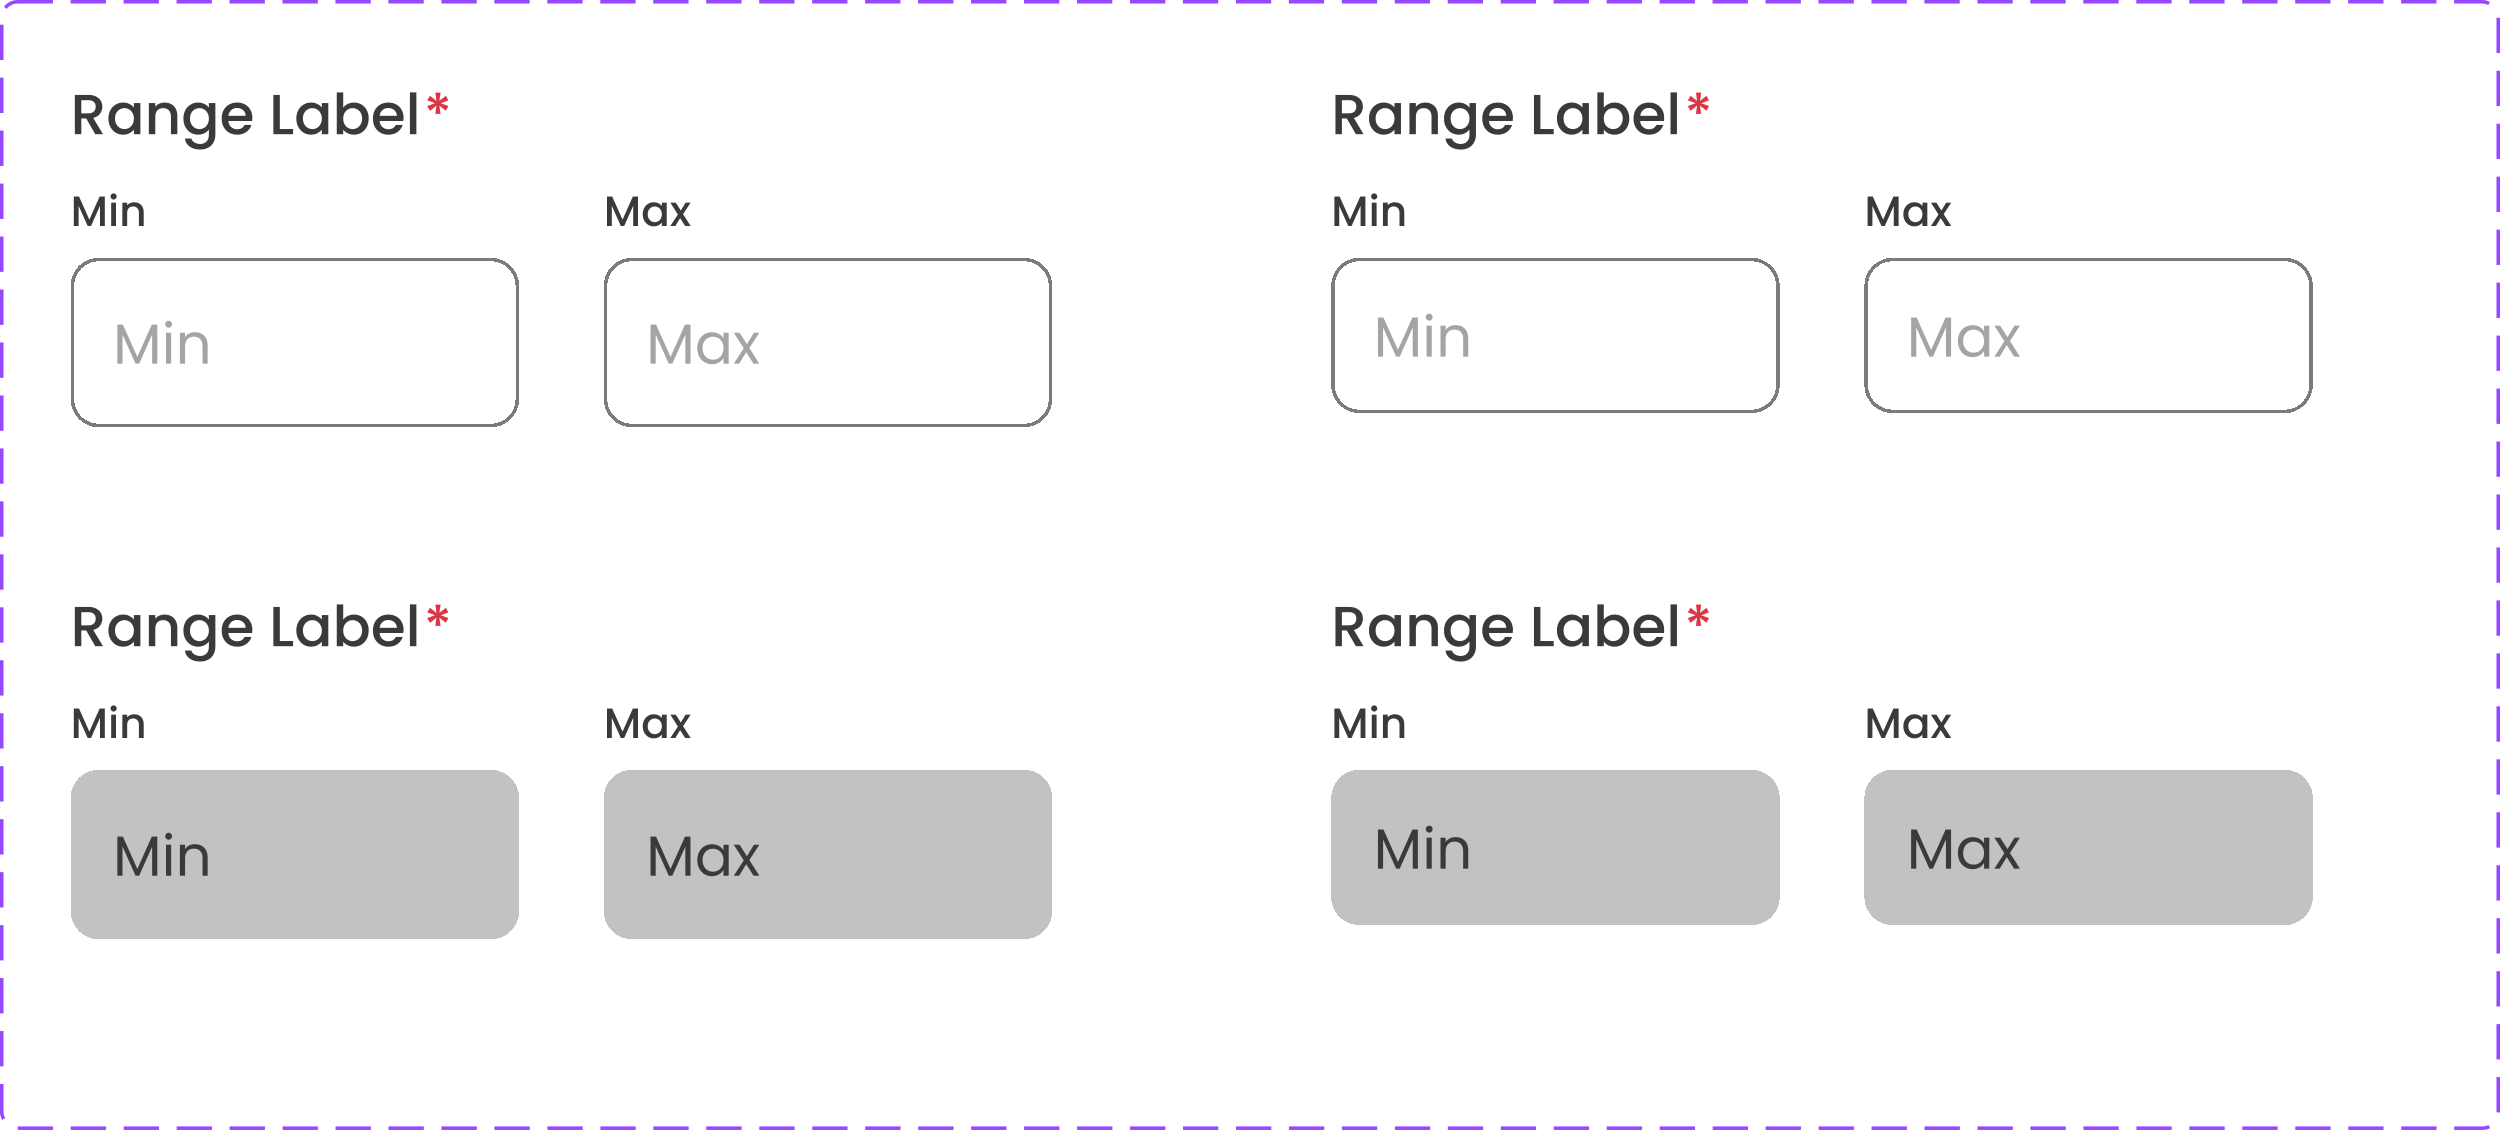 <svg width="708" height="320" viewBox="0 0 708 320" fill="none" xmlns="http://www.w3.org/2000/svg">
<rect x="0.5" y="0.5" width="707" height="319" rx="4.5" stroke="#9747FF" stroke-dasharray="10 5"/>
<path d="M26.976 38L24.416 33.552H23.024V38H21.2V26.88H25.04C25.893 26.88 26.613 27.029 27.2 27.328C27.797 27.627 28.24 28.027 28.528 28.528C28.827 29.029 28.976 29.589 28.976 30.208C28.976 30.933 28.763 31.595 28.336 32.192C27.92 32.779 27.275 33.179 26.4 33.392L29.152 38H26.976ZM23.024 32.096H25.04C25.723 32.096 26.235 31.925 26.576 31.584C26.928 31.243 27.104 30.784 27.104 30.208C27.104 29.632 26.933 29.184 26.592 28.864C26.251 28.533 25.733 28.368 25.04 28.368H23.024V32.096ZM30.701 33.552C30.701 32.667 30.883 31.883 31.245 31.2C31.619 30.517 32.12 29.989 32.749 29.616C33.389 29.232 34.093 29.04 34.861 29.04C35.555 29.04 36.157 29.179 36.669 29.456C37.192 29.723 37.608 30.059 37.917 30.464V29.184H39.757V38H37.917V36.688C37.608 37.104 37.187 37.451 36.653 37.728C36.12 38.005 35.512 38.144 34.829 38.144C34.072 38.144 33.379 37.952 32.749 37.568C32.12 37.173 31.619 36.629 31.245 35.936C30.883 35.232 30.701 34.437 30.701 33.552ZM37.917 33.584C37.917 32.976 37.789 32.448 37.533 32C37.288 31.552 36.963 31.211 36.557 30.976C36.152 30.741 35.715 30.624 35.245 30.624C34.776 30.624 34.339 30.741 33.933 30.976C33.528 31.2 33.197 31.536 32.941 31.984C32.696 32.421 32.573 32.944 32.573 33.552C32.573 34.16 32.696 34.693 32.941 35.152C33.197 35.611 33.528 35.963 33.933 36.208C34.349 36.443 34.787 36.56 35.245 36.56C35.715 36.56 36.152 36.443 36.557 36.208C36.963 35.973 37.288 35.632 37.533 35.184C37.789 34.725 37.917 34.192 37.917 33.584ZM46.601 29.04C47.294 29.04 47.913 29.184 48.457 29.472C49.012 29.76 49.444 30.187 49.753 30.752C50.062 31.317 50.217 32 50.217 32.8V38H48.409V33.072C48.409 32.283 48.212 31.68 47.817 31.264C47.422 30.837 46.884 30.624 46.201 30.624C45.519 30.624 44.974 30.837 44.569 31.264C44.175 31.68 43.977 32.283 43.977 33.072V38H42.153V29.184H43.977V30.192C44.276 29.829 44.654 29.547 45.113 29.344C45.583 29.141 46.078 29.04 46.601 29.04ZM56.096 29.04C56.778 29.04 57.381 29.179 57.904 29.456C58.437 29.723 58.853 30.059 59.152 30.464V29.184H60.992V38.144C60.992 38.955 60.821 39.675 60.48 40.304C60.138 40.944 59.642 41.445 58.992 41.808C58.352 42.171 57.584 42.352 56.688 42.352C55.493 42.352 54.501 42.069 53.712 41.504C52.922 40.949 52.474 40.192 52.368 39.232H54.176C54.314 39.691 54.608 40.059 55.056 40.336C55.514 40.624 56.058 40.768 56.688 40.768C57.424 40.768 58.016 40.544 58.464 40.096C58.922 39.648 59.152 38.997 59.152 38.144V36.672C58.842 37.088 58.421 37.44 57.888 37.728C57.365 38.005 56.768 38.144 56.096 38.144C55.328 38.144 54.624 37.952 53.984 37.568C53.354 37.173 52.853 36.629 52.48 35.936C52.117 35.232 51.936 34.437 51.936 33.552C51.936 32.667 52.117 31.883 52.48 31.2C52.853 30.517 53.354 29.989 53.984 29.616C54.624 29.232 55.328 29.04 56.096 29.04ZM59.152 33.584C59.152 32.976 59.024 32.448 58.768 32C58.522 31.552 58.197 31.211 57.792 30.976C57.386 30.741 56.949 30.624 56.48 30.624C56.01 30.624 55.573 30.741 55.168 30.976C54.762 31.2 54.432 31.536 54.176 31.984C53.93 32.421 53.808 32.944 53.808 33.552C53.808 34.16 53.93 34.693 54.176 35.152C54.432 35.611 54.762 35.963 55.168 36.208C55.584 36.443 56.021 36.56 56.48 36.56C56.949 36.56 57.386 36.443 57.792 36.208C58.197 35.973 58.522 35.632 58.768 35.184C59.024 34.725 59.152 34.192 59.152 33.584ZM71.468 33.376C71.468 33.707 71.446 34.005 71.403 34.272H64.668C64.721 34.976 64.982 35.541 65.451 35.968C65.921 36.395 66.497 36.608 67.18 36.608C68.161 36.608 68.854 36.197 69.26 35.376H71.228C70.961 36.187 70.475 36.853 69.772 37.376C69.078 37.888 68.214 38.144 67.18 38.144C66.337 38.144 65.579 37.957 64.907 37.584C64.246 37.2 63.724 36.667 63.34 35.984C62.966 35.291 62.779 34.491 62.779 33.584C62.779 32.677 62.961 31.883 63.324 31.2C63.697 30.507 64.214 29.973 64.876 29.6C65.547 29.227 66.316 29.04 67.18 29.04C68.011 29.04 68.753 29.221 69.403 29.584C70.054 29.947 70.561 30.459 70.924 31.12C71.286 31.771 71.468 32.523 71.468 33.376ZM69.564 32.8C69.553 32.128 69.313 31.589 68.844 31.184C68.374 30.779 67.793 30.576 67.1 30.576C66.47 30.576 65.931 30.779 65.484 31.184C65.035 31.579 64.769 32.117 64.683 32.8H69.564ZM79.243 36.528H83.003V38H77.419V26.88H79.243V36.528ZM83.92 33.552C83.92 32.667 84.102 31.883 84.464 31.2C84.838 30.517 85.339 29.989 85.968 29.616C86.608 29.232 87.312 29.04 88.08 29.04C88.773 29.04 89.376 29.179 89.888 29.456C90.411 29.723 90.827 30.059 91.136 30.464V29.184H92.976V38H91.136V36.688C90.827 37.104 90.406 37.451 89.872 37.728C89.339 38.005 88.731 38.144 88.048 38.144C87.291 38.144 86.597 37.952 85.968 37.568C85.339 37.173 84.838 36.629 84.464 35.936C84.102 35.232 83.92 34.437 83.92 33.552ZM91.136 33.584C91.136 32.976 91.008 32.448 90.752 32C90.507 31.552 90.181 31.211 89.776 30.976C89.371 30.741 88.933 30.624 88.464 30.624C87.995 30.624 87.558 30.741 87.152 30.976C86.747 31.2 86.416 31.536 86.16 31.984C85.915 32.421 85.792 32.944 85.792 33.552C85.792 34.16 85.915 34.693 86.16 35.152C86.416 35.611 86.747 35.963 87.152 36.208C87.568 36.443 88.005 36.56 88.464 36.56C88.933 36.56 89.371 36.443 89.776 36.208C90.181 35.973 90.507 35.632 90.752 35.184C91.008 34.725 91.136 34.192 91.136 33.584ZM97.196 30.496C97.505 30.069 97.927 29.723 98.46 29.456C99.004 29.179 99.606 29.04 100.268 29.04C101.047 29.04 101.751 29.227 102.38 29.6C103.009 29.973 103.505 30.507 103.868 31.2C104.231 31.883 104.412 32.667 104.412 33.552C104.412 34.437 104.231 35.232 103.868 35.936C103.505 36.629 103.004 37.173 102.364 37.568C101.735 37.952 101.036 38.144 100.268 38.144C99.585 38.144 98.977 38.011 98.444 37.744C97.921 37.477 97.505 37.136 97.196 36.72V38H95.372V26.16H97.196V30.496ZM102.556 33.552C102.556 32.944 102.428 32.421 102.172 31.984C101.927 31.536 101.596 31.2 101.18 30.976C100.775 30.741 100.337 30.624 99.868 30.624C99.409 30.624 98.972 30.741 98.556 30.976C98.15 31.211 97.82 31.552 97.564 32C97.319 32.448 97.196 32.976 97.196 33.584C97.196 34.192 97.319 34.725 97.564 35.184C97.82 35.632 98.15 35.973 98.556 36.208C98.972 36.443 99.409 36.56 99.868 36.56C100.337 36.56 100.775 36.443 101.18 36.208C101.596 35.963 101.927 35.611 102.172 35.152C102.428 34.693 102.556 34.16 102.556 33.552ZM114.296 33.376C114.296 33.707 114.274 34.005 114.232 34.272H107.496C107.549 34.976 107.81 35.541 108.28 35.968C108.749 36.395 109.325 36.608 110.008 36.608C110.989 36.608 111.682 36.197 112.088 35.376H114.056C113.789 36.187 113.304 36.853 112.6 37.376C111.906 37.888 111.042 38.144 110.008 38.144C109.165 38.144 108.408 37.957 107.736 37.584C107.074 37.2 106.552 36.667 106.168 35.984C105.794 35.291 105.608 34.491 105.608 33.584C105.608 32.677 105.789 31.883 106.152 31.2C106.525 30.507 107.042 29.973 107.704 29.6C108.376 29.227 109.144 29.04 110.008 29.04C110.84 29.04 111.581 29.221 112.232 29.584C112.882 29.947 113.389 30.459 113.752 31.12C114.114 31.771 114.296 32.523 114.296 33.376ZM112.392 32.8C112.381 32.128 112.141 31.589 111.672 31.184C111.202 30.779 110.621 30.576 109.928 30.576C109.298 30.576 108.76 30.779 108.312 31.184C107.864 31.579 107.597 32.117 107.512 32.8H112.392ZM117.915 26.16V38H116.091V26.16H117.915Z" fill="#3A3A3A"/>
<path d="M126.272 27.136L126.992 28.416L124.8 29.232L126.992 30.048L126.256 31.36L124.432 29.92L124.768 32.24H123.296L123.6 29.92L121.776 31.392L121.008 30.032L123.184 29.216L121.008 28.432L121.744 27.12L123.616 28.56L123.296 26.224H124.784L124.432 28.56L126.272 27.136Z" fill="#DC3545"/>
<path d="M29.684 55.66V64H28.316V58.288L25.772 64H24.824L22.268 58.288V64H20.9V55.66H22.376L25.304 62.2L28.22 55.66H29.684ZM32.178 56.512C31.93 56.512 31.722 56.428 31.554 56.26C31.386 56.092 31.302 55.884 31.302 55.636C31.302 55.388 31.386 55.18 31.554 55.012C31.722 54.844 31.93 54.76 32.178 54.76C32.418 54.76 32.622 54.844 32.79 55.012C32.958 55.18 33.042 55.388 33.042 55.636C33.042 55.884 32.958 56.092 32.79 56.26C32.622 56.428 32.418 56.512 32.178 56.512ZM32.85 57.388V64H31.482V57.388H32.85ZM37.982 57.28C38.502 57.28 38.966 57.388 39.374 57.604C39.79 57.82 40.114 58.14 40.346 58.564C40.578 58.988 40.694 59.5 40.694 60.1V64H39.338V60.304C39.338 59.712 39.19 59.26 38.894 58.948C38.598 58.628 38.194 58.468 37.682 58.468C37.17 58.468 36.762 58.628 36.458 58.948C36.162 59.26 36.014 59.712 36.014 60.304V64H34.646V57.388H36.014V58.144C36.238 57.872 36.522 57.66 36.866 57.508C37.218 57.356 37.59 57.28 37.982 57.28Z" fill="#3A3A3A"/>
<g filter="url(#filter0_d_1635_2345)">
<path d="M20 80C20 75.582 23.582 72 28 72H139C143.418 72 147 75.582 147 80V112C147 116.418 143.418 120 139 120H28C23.582 120 20 116.418 20 112V80Z" fill="white" shape-rendering="crispEdges"/>
<path d="M20.5 80C20.5 75.858 23.858 72.5 28 72.5H139C143.142 72.5 146.5 75.858 146.5 80V112C146.5 116.142 143.142 119.5 139 119.5H28C23.858 119.5 20.5 116.142 20.5 112V80Z" stroke="#7B7B7B" shape-rendering="crispEdges"/>
<path d="M44.544 90.928V102H43.088V93.744L39.408 102H38.384L34.688 93.728V102H33.232V90.928H34.8L38.896 100.08L42.992 90.928H44.544ZM47.765 91.808C47.488 91.808 47.253 91.712 47.061 91.52C46.869 91.328 46.773 91.093 46.773 90.816C46.773 90.539 46.869 90.304 47.061 90.112C47.253 89.92 47.488 89.824 47.765 89.824C48.032 89.824 48.256 89.92 48.437 90.112C48.629 90.304 48.725 90.539 48.725 90.816C48.725 91.093 48.629 91.328 48.437 91.52C48.256 91.712 48.032 91.808 47.765 91.808ZM48.469 93.232V102H47.013V93.232H48.469ZM55.223 93.072C56.289 93.072 57.153 93.397 57.815 94.048C58.476 94.688 58.807 95.616 58.807 96.832V102H57.367V97.04C57.367 96.165 57.148 95.499 56.711 95.04C56.273 94.571 55.676 94.336 54.919 94.336C54.151 94.336 53.537 94.576 53.079 95.056C52.631 95.536 52.407 96.235 52.407 97.152V102H50.951V93.232H52.407V94.48C52.695 94.032 53.084 93.685 53.575 93.44C54.076 93.195 54.625 93.072 55.223 93.072Z" fill="#A4A4A4"/>
</g>
<path d="M180.684 55.66V64H179.316V58.288L176.772 64H175.824L173.268 58.288V64H171.9V55.66H173.376L176.304 62.2L179.22 55.66H180.684ZM182.026 60.664C182.026 60 182.162 59.412 182.434 58.9C182.714 58.388 183.09 57.992 183.562 57.712C184.042 57.424 184.57 57.28 185.146 57.28C185.666 57.28 186.118 57.384 186.502 57.592C186.894 57.792 187.206 58.044 187.438 58.348V57.388H188.818V64H187.438V63.016C187.206 63.328 186.89 63.588 186.49 63.796C186.09 64.004 185.634 64.108 185.122 64.108C184.554 64.108 184.034 63.964 183.562 63.676C183.09 63.38 182.714 62.972 182.434 62.452C182.162 61.924 182.026 61.328 182.026 60.664ZM187.438 60.688C187.438 60.232 187.342 59.836 187.15 59.5C186.966 59.164 186.722 58.908 186.418 58.732C186.114 58.556 185.786 58.468 185.434 58.468C185.082 58.468 184.754 58.556 184.45 58.732C184.146 58.9 183.898 59.152 183.706 59.488C183.522 59.816 183.43 60.208 183.43 60.664C183.43 61.12 183.522 61.52 183.706 61.864C183.898 62.208 184.146 62.472 184.45 62.656C184.762 62.832 185.09 62.92 185.434 62.92C185.786 62.92 186.114 62.832 186.418 62.656C186.722 62.48 186.966 62.224 187.15 61.888C187.342 61.544 187.438 61.144 187.438 60.688ZM193.447 60.652L195.583 64H194.035L192.607 61.756L191.263 64H189.835L191.971 60.748L189.835 57.388H191.383L192.811 59.632L194.155 57.388H195.583L193.447 60.652Z" fill="#3A3A3A"/>
<g filter="url(#filter1_d_1635_2345)">
<path d="M171 80C171 75.582 174.582 72 179 72H290C294.418 72 298 75.582 298 80V112C298 116.418 294.418 120 290 120H179C174.582 120 171 116.418 171 112V80Z" fill="white" shape-rendering="crispEdges"/>
<path d="M171.5 80C171.5 75.858 174.858 72.5 179 72.5H290C294.142 72.5 297.5 75.858 297.5 80V112C297.5 116.142 294.142 119.5 290 119.5H179C174.858 119.5 171.5 116.142 171.5 112V80Z" stroke="#7B7B7B" shape-rendering="crispEdges"/>
<path d="M195.544 90.928V102H194.088V93.744L190.408 102H189.384L185.688 93.728V102H184.232V90.928H185.8L189.896 100.08L193.992 90.928H195.544ZM197.469 97.584C197.469 96.688 197.651 95.904 198.013 95.232C198.376 94.549 198.872 94.021 199.501 93.648C200.141 93.275 200.851 93.088 201.629 93.088C202.397 93.088 203.064 93.253 203.629 93.584C204.195 93.915 204.616 94.331 204.893 94.832V93.232H206.365V102H204.893V100.368C204.605 100.88 204.173 101.307 203.597 101.648C203.032 101.979 202.371 102.144 201.613 102.144C200.835 102.144 200.131 101.952 199.501 101.568C198.872 101.184 198.376 100.645 198.013 99.952C197.651 99.259 197.469 98.469 197.469 97.584ZM204.893 97.6C204.893 96.939 204.76 96.363 204.493 95.872C204.227 95.381 203.864 95.008 203.405 94.752C202.957 94.485 202.461 94.352 201.917 94.352C201.373 94.352 200.877 94.48 200.429 94.736C199.981 94.992 199.624 95.365 199.357 95.856C199.091 96.347 198.957 96.923 198.957 97.584C198.957 98.256 199.091 98.843 199.357 99.344C199.624 99.835 199.981 100.213 200.429 100.48C200.877 100.736 201.373 100.864 201.917 100.864C202.461 100.864 202.957 100.736 203.405 100.48C203.864 100.213 204.227 99.835 204.493 99.344C204.76 98.843 204.893 98.261 204.893 97.6ZM213.402 102L211.322 98.736L209.322 102H207.802L210.634 97.648L207.802 93.232H209.45L211.53 96.48L213.514 93.232H215.034L212.218 97.568L215.05 102H213.402Z" fill="#A4A4A4"/>
</g>
<path d="M383.976 38L381.416 33.552H380.024V38H378.2V26.88H382.04C382.893 26.88 383.613 27.029 384.2 27.328C384.797 27.627 385.24 28.027 385.528 28.528C385.827 29.029 385.976 29.589 385.976 30.208C385.976 30.933 385.763 31.595 385.336 32.192C384.92 32.779 384.275 33.179 383.4 33.392L386.152 38H383.976ZM380.024 32.096H382.04C382.723 32.096 383.235 31.925 383.576 31.584C383.928 31.243 384.104 30.784 384.104 30.208C384.104 29.632 383.933 29.184 383.592 28.864C383.251 28.533 382.733 28.368 382.04 28.368H380.024V32.096ZM387.701 33.552C387.701 32.667 387.883 31.883 388.245 31.2C388.619 30.517 389.12 29.989 389.749 29.616C390.389 29.232 391.093 29.04 391.861 29.04C392.555 29.04 393.157 29.179 393.669 29.456C394.192 29.723 394.608 30.059 394.917 30.464V29.184H396.757V38H394.917V36.688C394.608 37.104 394.187 37.451 393.653 37.728C393.12 38.005 392.512 38.144 391.829 38.144C391.072 38.144 390.379 37.952 389.749 37.568C389.12 37.173 388.619 36.629 388.245 35.936C387.883 35.232 387.701 34.437 387.701 33.552ZM394.917 33.584C394.917 32.976 394.789 32.448 394.533 32C394.288 31.552 393.963 31.211 393.557 30.976C393.152 30.741 392.715 30.624 392.245 30.624C391.776 30.624 391.339 30.741 390.933 30.976C390.528 31.2 390.197 31.536 389.941 31.984C389.696 32.421 389.573 32.944 389.573 33.552C389.573 34.16 389.696 34.693 389.941 35.152C390.197 35.611 390.528 35.963 390.933 36.208C391.349 36.443 391.787 36.56 392.245 36.56C392.715 36.56 393.152 36.443 393.557 36.208C393.963 35.973 394.288 35.632 394.533 35.184C394.789 34.725 394.917 34.192 394.917 33.584ZM403.601 29.04C404.294 29.04 404.913 29.184 405.457 29.472C406.012 29.76 406.444 30.187 406.753 30.752C407.062 31.317 407.217 32 407.217 32.8V38H405.409V33.072C405.409 32.283 405.212 31.68 404.817 31.264C404.422 30.837 403.884 30.624 403.201 30.624C402.518 30.624 401.974 30.837 401.569 31.264C401.174 31.68 400.977 32.283 400.977 33.072V38H399.153V29.184H400.977V30.192C401.276 29.829 401.654 29.547 402.113 29.344C402.582 29.141 403.078 29.04 403.601 29.04ZM413.096 29.04C413.778 29.04 414.381 29.179 414.904 29.456C415.437 29.723 415.853 30.059 416.152 30.464V29.184H417.992V38.144C417.992 38.955 417.821 39.675 417.48 40.304C417.138 40.944 416.642 41.445 415.992 41.808C415.352 42.171 414.584 42.352 413.688 42.352C412.493 42.352 411.501 42.069 410.712 41.504C409.922 40.949 409.474 40.192 409.368 39.232H411.176C411.314 39.691 411.608 40.059 412.056 40.336C412.514 40.624 413.058 40.768 413.688 40.768C414.424 40.768 415.016 40.544 415.464 40.096C415.922 39.648 416.152 38.997 416.152 38.144V36.672C415.842 37.088 415.421 37.44 414.888 37.728C414.365 38.005 413.768 38.144 413.096 38.144C412.328 38.144 411.624 37.952 410.984 37.568C410.354 37.173 409.853 36.629 409.48 35.936C409.117 35.232 408.936 34.437 408.936 33.552C408.936 32.667 409.117 31.883 409.48 31.2C409.853 30.517 410.354 29.989 410.984 29.616C411.624 29.232 412.328 29.04 413.096 29.04ZM416.152 33.584C416.152 32.976 416.024 32.448 415.768 32C415.522 31.552 415.197 31.211 414.792 30.976C414.386 30.741 413.949 30.624 413.48 30.624C413.01 30.624 412.573 30.741 412.168 30.976C411.762 31.2 411.432 31.536 411.176 31.984C410.93 32.421 410.808 32.944 410.808 33.552C410.808 34.16 410.93 34.693 411.176 35.152C411.432 35.611 411.762 35.963 412.168 36.208C412.584 36.443 413.021 36.56 413.48 36.56C413.949 36.56 414.386 36.443 414.792 36.208C415.197 35.973 415.522 35.632 415.768 35.184C416.024 34.725 416.152 34.192 416.152 33.584ZM428.468 33.376C428.468 33.707 428.446 34.005 428.404 34.272H421.668C421.721 34.976 421.982 35.541 422.452 35.968C422.921 36.395 423.497 36.608 424.18 36.608C425.161 36.608 425.854 36.197 426.26 35.376H428.227C427.961 36.187 427.476 36.853 426.772 37.376C426.078 37.888 425.214 38.144 424.18 38.144C423.337 38.144 422.58 37.957 421.908 37.584C421.246 37.2 420.724 36.667 420.34 35.984C419.966 35.291 419.78 34.491 419.78 33.584C419.78 32.677 419.961 31.883 420.324 31.2C420.697 30.507 421.214 29.973 421.876 29.6C422.548 29.227 423.316 29.04 424.18 29.04C425.012 29.04 425.753 29.221 426.404 29.584C427.054 29.947 427.561 30.459 427.924 31.12C428.286 31.771 428.468 32.523 428.468 33.376ZM426.564 32.8C426.553 32.128 426.313 31.589 425.844 31.184C425.374 30.779 424.793 30.576 424.1 30.576C423.47 30.576 422.932 30.779 422.484 31.184C422.036 31.579 421.769 32.117 421.684 32.8H426.564ZM436.243 36.528H440.003V38H434.419V26.88H436.243V36.528ZM440.92 33.552C440.92 32.667 441.101 31.883 441.464 31.2C441.837 30.517 442.339 29.989 442.968 29.616C443.608 29.232 444.312 29.04 445.08 29.04C445.773 29.04 446.376 29.179 446.888 29.456C447.411 29.723 447.827 30.059 448.136 30.464V29.184H449.976V38H448.136V36.688C447.827 37.104 447.405 37.451 446.872 37.728C446.339 38.005 445.731 38.144 445.048 38.144C444.291 38.144 443.597 37.952 442.968 37.568C442.339 37.173 441.837 36.629 441.464 35.936C441.101 35.232 440.92 34.437 440.92 33.552ZM448.136 33.584C448.136 32.976 448.008 32.448 447.752 32C447.507 31.552 447.181 31.211 446.776 30.976C446.371 30.741 445.933 30.624 445.464 30.624C444.995 30.624 444.557 30.741 444.152 30.976C443.747 31.2 443.416 31.536 443.16 31.984C442.915 32.421 442.792 32.944 442.792 33.552C442.792 34.16 442.915 34.693 443.16 35.152C443.416 35.611 443.747 35.963 444.152 36.208C444.568 36.443 445.005 36.56 445.464 36.56C445.933 36.56 446.371 36.443 446.776 36.208C447.181 35.973 447.507 35.632 447.752 35.184C448.008 34.725 448.136 34.192 448.136 33.584ZM454.196 30.496C454.505 30.069 454.927 29.723 455.46 29.456C456.004 29.179 456.607 29.04 457.268 29.04C458.047 29.04 458.751 29.227 459.38 29.6C460.009 29.973 460.505 30.507 460.868 31.2C461.231 31.883 461.412 32.667 461.412 33.552C461.412 34.437 461.231 35.232 460.868 35.936C460.505 36.629 460.004 37.173 459.364 37.568C458.735 37.952 458.036 38.144 457.268 38.144C456.585 38.144 455.977 38.011 455.444 37.744C454.921 37.477 454.505 37.136 454.196 36.72V38H452.372V26.16H454.196V30.496ZM459.556 33.552C459.556 32.944 459.428 32.421 459.172 31.984C458.927 31.536 458.596 31.2 458.18 30.976C457.775 30.741 457.337 30.624 456.868 30.624C456.409 30.624 455.972 30.741 455.556 30.976C455.151 31.211 454.82 31.552 454.564 32C454.319 32.448 454.196 32.976 454.196 33.584C454.196 34.192 454.319 34.725 454.564 35.184C454.82 35.632 455.151 35.973 455.556 36.208C455.972 36.443 456.409 36.56 456.868 36.56C457.337 36.56 457.775 36.443 458.18 36.208C458.596 35.963 458.927 35.611 459.172 35.152C459.428 34.693 459.556 34.16 459.556 33.552ZM471.296 33.376C471.296 33.707 471.274 34.005 471.232 34.272H464.496C464.549 34.976 464.81 35.541 465.28 35.968C465.749 36.395 466.325 36.608 467.008 36.608C467.989 36.608 468.682 36.197 469.088 35.376H471.056C470.789 36.187 470.304 36.853 469.6 37.376C468.906 37.888 468.042 38.144 467.008 38.144C466.165 38.144 465.408 37.957 464.736 37.584C464.074 37.2 463.552 36.667 463.168 35.984C462.794 35.291 462.608 34.491 462.608 33.584C462.608 32.677 462.789 31.883 463.152 31.2C463.525 30.507 464.042 29.973 464.704 29.6C465.376 29.227 466.144 29.04 467.008 29.04C467.84 29.04 468.581 29.221 469.232 29.584C469.882 29.947 470.389 30.459 470.752 31.12C471.114 31.771 471.296 32.523 471.296 33.376ZM469.392 32.8C469.381 32.128 469.141 31.589 468.672 31.184C468.202 30.779 467.621 30.576 466.928 30.576C466.298 30.576 465.76 30.779 465.312 31.184C464.864 31.579 464.597 32.117 464.512 32.8H469.392ZM474.915 26.16V38H473.091V26.16H474.915Z" fill="#3A3A3A"/>
<path d="M483.272 27.136L483.992 28.416L481.8 29.232L483.992 30.048L483.256 31.36L481.432 29.92L481.768 32.24H480.296L480.6 29.92L478.776 31.392L478.008 30.032L480.184 29.216L478.008 28.432L478.744 27.12L480.616 28.56L480.296 26.224H481.784L481.432 28.56L483.272 27.136Z" fill="#DC3545"/>
<path d="M386.684 55.66V64H385.316V58.288L382.772 64H381.824L379.268 58.288V64H377.9V55.66H379.376L382.304 62.2L385.22 55.66H386.684ZM389.178 56.512C388.93 56.512 388.722 56.428 388.554 56.26C388.386 56.092 388.302 55.884 388.302 55.636C388.302 55.388 388.386 55.18 388.554 55.012C388.722 54.844 388.93 54.76 389.178 54.76C389.418 54.76 389.622 54.844 389.79 55.012C389.958 55.18 390.042 55.388 390.042 55.636C390.042 55.884 389.958 56.092 389.79 56.26C389.622 56.428 389.418 56.512 389.178 56.512ZM389.85 57.388V64H388.482V57.388H389.85ZM394.982 57.28C395.502 57.28 395.966 57.388 396.374 57.604C396.79 57.82 397.114 58.14 397.346 58.564C397.578 58.988 397.694 59.5 397.694 60.1V64H396.338V60.304C396.338 59.712 396.19 59.26 395.894 58.948C395.598 58.628 395.194 58.468 394.682 58.468C394.17 58.468 393.762 58.628 393.458 58.948C393.162 59.26 393.014 59.712 393.014 60.304V64H391.646V57.388H393.014V58.144C393.238 57.872 393.522 57.66 393.866 57.508C394.218 57.356 394.59 57.28 394.982 57.28Z" fill="#3A3A3A"/>
<g filter="url(#filter2_d_1635_2345)">
<path d="M377 80C377 75.582 380.582 72 385 72H496C500.418 72 504 75.582 504 80V108C504 112.418 500.418 116 496 116H385C380.582 116 377 112.418 377 108V80Z" fill="white" shape-rendering="crispEdges"/>
<path d="M377.5 80C377.5 75.858 380.858 72.5 385 72.5H496C500.142 72.5 503.5 75.858 503.5 80V108C503.5 112.142 500.142 115.5 496 115.5H385C380.858 115.5 377.5 112.142 377.5 108V80Z" stroke="#7B7B7B" shape-rendering="crispEdges"/>
<path d="M401.544 88.928V100H400.088V91.744L396.408 100H395.384L391.688 91.728V100H390.232V88.928H391.8L395.896 98.08L399.992 88.928H401.544ZM404.765 89.808C404.488 89.808 404.253 89.712 404.061 89.52C403.869 89.328 403.773 89.093 403.773 88.816C403.773 88.539 403.869 88.304 404.061 88.112C404.253 87.92 404.488 87.824 404.765 87.824C405.032 87.824 405.256 87.92 405.437 88.112C405.629 88.304 405.725 88.539 405.725 88.816C405.725 89.093 405.629 89.328 405.437 89.52C405.256 89.712 405.032 89.808 404.765 89.808ZM405.469 91.232V100H404.013V91.232H405.469ZM412.223 91.072C413.289 91.072 414.153 91.397 414.815 92.048C415.476 92.688 415.807 93.616 415.807 94.832V100H414.367V95.04C414.367 94.165 414.148 93.499 413.711 93.04C413.273 92.571 412.676 92.336 411.919 92.336C411.151 92.336 410.537 92.576 410.079 93.056C409.631 93.536 409.407 94.235 409.407 95.152V100H407.951V91.232H409.407V92.48C409.695 92.032 410.084 91.685 410.575 91.44C411.076 91.195 411.625 91.072 412.223 91.072Z" fill="#A4A4A4"/>
</g>
<path d="M537.684 55.66V64H536.316V58.288L533.772 64H532.824L530.268 58.288V64H528.9V55.66H530.376L533.304 62.2L536.22 55.66H537.684ZM539.026 60.664C539.026 60 539.162 59.412 539.434 58.9C539.714 58.388 540.09 57.992 540.562 57.712C541.042 57.424 541.57 57.28 542.146 57.28C542.666 57.28 543.118 57.384 543.502 57.592C543.894 57.792 544.206 58.044 544.438 58.348V57.388H545.818V64H544.438V63.016C544.206 63.328 543.89 63.588 543.49 63.796C543.09 64.004 542.634 64.108 542.122 64.108C541.554 64.108 541.034 63.964 540.562 63.676C540.09 63.38 539.714 62.972 539.434 62.452C539.162 61.924 539.026 61.328 539.026 60.664ZM544.438 60.688C544.438 60.232 544.342 59.836 544.15 59.5C543.966 59.164 543.722 58.908 543.418 58.732C543.114 58.556 542.786 58.468 542.434 58.468C542.082 58.468 541.754 58.556 541.45 58.732C541.146 58.9 540.898 59.152 540.706 59.488C540.522 59.816 540.43 60.208 540.43 60.664C540.43 61.12 540.522 61.52 540.706 61.864C540.898 62.208 541.146 62.472 541.45 62.656C541.762 62.832 542.09 62.92 542.434 62.92C542.786 62.92 543.114 62.832 543.418 62.656C543.722 62.48 543.966 62.224 544.15 61.888C544.342 61.544 544.438 61.144 544.438 60.688ZM550.447 60.652L552.583 64H551.035L549.607 61.756L548.263 64H546.835L548.971 60.748L546.835 57.388H548.383L549.811 59.632L551.155 57.388H552.583L550.447 60.652Z" fill="#3A3A3A"/>
<g filter="url(#filter3_d_1635_2345)">
<path d="M528 80C528 75.582 531.582 72 536 72H647C651.418 72 655 75.582 655 80V108C655 112.418 651.418 116 647 116H536C531.582 116 528 112.418 528 108V80Z" fill="white" shape-rendering="crispEdges"/>
<path d="M528.5 80C528.5 75.858 531.858 72.5 536 72.5H647C651.142 72.5 654.5 75.858 654.5 80V108C654.5 112.142 651.142 115.5 647 115.5H536C531.858 115.5 528.5 112.142 528.5 108V80Z" stroke="#7B7B7B" shape-rendering="crispEdges"/>
<path d="M552.544 88.928V100H551.088V91.744L547.408 100H546.384L542.688 91.728V100H541.232V88.928H542.8L546.896 98.08L550.992 88.928H552.544ZM554.469 95.584C554.469 94.688 554.651 93.904 555.013 93.232C555.376 92.549 555.872 92.021 556.501 91.648C557.141 91.275 557.851 91.088 558.629 91.088C559.397 91.088 560.064 91.253 560.629 91.584C561.195 91.915 561.616 92.331 561.893 92.832V91.232H563.365V100H561.893V98.368C561.605 98.88 561.173 99.307 560.597 99.648C560.032 99.979 559.371 100.144 558.613 100.144C557.835 100.144 557.131 99.952 556.501 99.568C555.872 99.184 555.376 98.645 555.013 97.952C554.651 97.259 554.469 96.469 554.469 95.584ZM561.893 95.6C561.893 94.939 561.76 94.363 561.493 93.872C561.227 93.381 560.864 93.008 560.405 92.752C559.957 92.485 559.461 92.352 558.917 92.352C558.373 92.352 557.877 92.48 557.429 92.736C556.981 92.992 556.624 93.365 556.357 93.856C556.091 94.347 555.957 94.923 555.957 95.584C555.957 96.256 556.091 96.843 556.357 97.344C556.624 97.835 556.981 98.213 557.429 98.48C557.877 98.736 558.373 98.864 558.917 98.864C559.461 98.864 559.957 98.736 560.405 98.48C560.864 98.213 561.227 97.835 561.493 97.344C561.76 96.843 561.893 96.261 561.893 95.6ZM570.402 100L568.322 96.736L566.322 100H564.802L567.634 95.648L564.802 91.232H566.45L568.53 94.48L570.514 91.232H572.034L569.218 95.568L572.05 100H570.402Z" fill="#A4A4A4"/>
</g>
<path d="M26.976 183L24.416 178.552H23.024V183H21.2V171.88H25.04C25.893 171.88 26.613 172.029 27.2 172.328C27.797 172.627 28.24 173.027 28.528 173.528C28.827 174.029 28.976 174.589 28.976 175.208C28.976 175.933 28.763 176.595 28.336 177.192C27.92 177.779 27.275 178.179 26.4 178.392L29.152 183H26.976ZM23.024 177.096H25.04C25.723 177.096 26.235 176.925 26.576 176.584C26.928 176.243 27.104 175.784 27.104 175.208C27.104 174.632 26.933 174.184 26.592 173.864C26.251 173.533 25.733 173.368 25.04 173.368H23.024V177.096ZM30.701 178.552C30.701 177.667 30.883 176.883 31.245 176.2C31.619 175.517 32.12 174.989 32.749 174.616C33.389 174.232 34.093 174.04 34.861 174.04C35.555 174.04 36.157 174.179 36.669 174.456C37.192 174.723 37.608 175.059 37.917 175.464V174.184H39.757V183H37.917V181.688C37.608 182.104 37.187 182.451 36.653 182.728C36.12 183.005 35.512 183.144 34.829 183.144C34.072 183.144 33.379 182.952 32.749 182.568C32.12 182.173 31.619 181.629 31.245 180.936C30.883 180.232 30.701 179.437 30.701 178.552ZM37.917 178.584C37.917 177.976 37.789 177.448 37.533 177C37.288 176.552 36.963 176.211 36.557 175.976C36.152 175.741 35.715 175.624 35.245 175.624C34.776 175.624 34.339 175.741 33.933 175.976C33.528 176.2 33.197 176.536 32.941 176.984C32.696 177.421 32.573 177.944 32.573 178.552C32.573 179.16 32.696 179.693 32.941 180.152C33.197 180.611 33.528 180.963 33.933 181.208C34.349 181.443 34.787 181.56 35.245 181.56C35.715 181.56 36.152 181.443 36.557 181.208C36.963 180.973 37.288 180.632 37.533 180.184C37.789 179.725 37.917 179.192 37.917 178.584ZM46.601 174.04C47.294 174.04 47.913 174.184 48.457 174.472C49.012 174.76 49.444 175.187 49.753 175.752C50.062 176.317 50.217 177 50.217 177.8V183H48.409V178.072C48.409 177.283 48.212 176.68 47.817 176.264C47.422 175.837 46.884 175.624 46.201 175.624C45.519 175.624 44.974 175.837 44.569 176.264C44.175 176.68 43.977 177.283 43.977 178.072V183H42.153V174.184H43.977V175.192C44.276 174.829 44.654 174.547 45.113 174.344C45.583 174.141 46.078 174.04 46.601 174.04ZM56.096 174.04C56.778 174.04 57.381 174.179 57.904 174.456C58.437 174.723 58.853 175.059 59.152 175.464V174.184H60.992V183.144C60.992 183.955 60.821 184.675 60.48 185.304C60.138 185.944 59.642 186.445 58.992 186.808C58.352 187.171 57.584 187.352 56.688 187.352C55.493 187.352 54.501 187.069 53.712 186.504C52.922 185.949 52.474 185.192 52.368 184.232H54.176C54.314 184.691 54.608 185.059 55.056 185.336C55.514 185.624 56.058 185.768 56.688 185.768C57.424 185.768 58.016 185.544 58.464 185.096C58.922 184.648 59.152 183.997 59.152 183.144V181.672C58.842 182.088 58.421 182.44 57.888 182.728C57.365 183.005 56.768 183.144 56.096 183.144C55.328 183.144 54.624 182.952 53.984 182.568C53.354 182.173 52.853 181.629 52.48 180.936C52.117 180.232 51.936 179.437 51.936 178.552C51.936 177.667 52.117 176.883 52.48 176.2C52.853 175.517 53.354 174.989 53.984 174.616C54.624 174.232 55.328 174.04 56.096 174.04ZM59.152 178.584C59.152 177.976 59.024 177.448 58.768 177C58.522 176.552 58.197 176.211 57.792 175.976C57.386 175.741 56.949 175.624 56.48 175.624C56.01 175.624 55.573 175.741 55.168 175.976C54.762 176.2 54.432 176.536 54.176 176.984C53.93 177.421 53.808 177.944 53.808 178.552C53.808 179.16 53.93 179.693 54.176 180.152C54.432 180.611 54.762 180.963 55.168 181.208C55.584 181.443 56.021 181.56 56.48 181.56C56.949 181.56 57.386 181.443 57.792 181.208C58.197 180.973 58.522 180.632 58.768 180.184C59.024 179.725 59.152 179.192 59.152 178.584ZM71.468 178.376C71.468 178.707 71.446 179.005 71.403 179.272H64.668C64.721 179.976 64.982 180.541 65.451 180.968C65.921 181.395 66.497 181.608 67.18 181.608C68.161 181.608 68.854 181.197 69.26 180.376H71.228C70.961 181.187 70.475 181.853 69.772 182.376C69.078 182.888 68.214 183.144 67.18 183.144C66.337 183.144 65.579 182.957 64.907 182.584C64.246 182.2 63.724 181.667 63.34 180.984C62.966 180.291 62.779 179.491 62.779 178.584C62.779 177.677 62.961 176.883 63.324 176.2C63.697 175.507 64.214 174.973 64.876 174.6C65.547 174.227 66.316 174.04 67.18 174.04C68.011 174.04 68.753 174.221 69.403 174.584C70.054 174.947 70.561 175.459 70.924 176.12C71.286 176.771 71.468 177.523 71.468 178.376ZM69.564 177.8C69.553 177.128 69.313 176.589 68.844 176.184C68.374 175.779 67.793 175.576 67.1 175.576C66.47 175.576 65.931 175.779 65.484 176.184C65.035 176.579 64.769 177.117 64.683 177.8H69.564ZM79.243 181.528H83.003V183H77.419V171.88H79.243V181.528ZM83.92 178.552C83.92 177.667 84.102 176.883 84.464 176.2C84.838 175.517 85.339 174.989 85.968 174.616C86.608 174.232 87.312 174.04 88.08 174.04C88.773 174.04 89.376 174.179 89.888 174.456C90.411 174.723 90.827 175.059 91.136 175.464V174.184H92.976V183H91.136V181.688C90.827 182.104 90.406 182.451 89.872 182.728C89.339 183.005 88.731 183.144 88.048 183.144C87.291 183.144 86.597 182.952 85.968 182.568C85.339 182.173 84.838 181.629 84.464 180.936C84.102 180.232 83.92 179.437 83.92 178.552ZM91.136 178.584C91.136 177.976 91.008 177.448 90.752 177C90.507 176.552 90.181 176.211 89.776 175.976C89.371 175.741 88.933 175.624 88.464 175.624C87.995 175.624 87.558 175.741 87.152 175.976C86.747 176.2 86.416 176.536 86.16 176.984C85.915 177.421 85.792 177.944 85.792 178.552C85.792 179.16 85.915 179.693 86.16 180.152C86.416 180.611 86.747 180.963 87.152 181.208C87.568 181.443 88.005 181.56 88.464 181.56C88.933 181.56 89.371 181.443 89.776 181.208C90.181 180.973 90.507 180.632 90.752 180.184C91.008 179.725 91.136 179.192 91.136 178.584ZM97.196 175.496C97.505 175.069 97.927 174.723 98.46 174.456C99.004 174.179 99.606 174.04 100.268 174.04C101.047 174.04 101.751 174.227 102.38 174.6C103.009 174.973 103.505 175.507 103.868 176.2C104.231 176.883 104.412 177.667 104.412 178.552C104.412 179.437 104.231 180.232 103.868 180.936C103.505 181.629 103.004 182.173 102.364 182.568C101.735 182.952 101.036 183.144 100.268 183.144C99.585 183.144 98.977 183.011 98.444 182.744C97.921 182.477 97.505 182.136 97.196 181.72V183H95.372V171.16H97.196V175.496ZM102.556 178.552C102.556 177.944 102.428 177.421 102.172 176.984C101.927 176.536 101.596 176.2 101.18 175.976C100.775 175.741 100.337 175.624 99.868 175.624C99.409 175.624 98.972 175.741 98.556 175.976C98.15 176.211 97.82 176.552 97.564 177C97.319 177.448 97.196 177.976 97.196 178.584C97.196 179.192 97.319 179.725 97.564 180.184C97.82 180.632 98.15 180.973 98.556 181.208C98.972 181.443 99.409 181.56 99.868 181.56C100.337 181.56 100.775 181.443 101.18 181.208C101.596 180.963 101.927 180.611 102.172 180.152C102.428 179.693 102.556 179.16 102.556 178.552ZM114.296 178.376C114.296 178.707 114.274 179.005 114.232 179.272H107.496C107.549 179.976 107.81 180.541 108.28 180.968C108.749 181.395 109.325 181.608 110.008 181.608C110.989 181.608 111.682 181.197 112.088 180.376H114.056C113.789 181.187 113.304 181.853 112.6 182.376C111.906 182.888 111.042 183.144 110.008 183.144C109.165 183.144 108.408 182.957 107.736 182.584C107.074 182.2 106.552 181.667 106.168 180.984C105.794 180.291 105.608 179.491 105.608 178.584C105.608 177.677 105.789 176.883 106.152 176.2C106.525 175.507 107.042 174.973 107.704 174.6C108.376 174.227 109.144 174.04 110.008 174.04C110.84 174.04 111.581 174.221 112.232 174.584C112.882 174.947 113.389 175.459 113.752 176.12C114.114 176.771 114.296 177.523 114.296 178.376ZM112.392 177.8C112.381 177.128 112.141 176.589 111.672 176.184C111.202 175.779 110.621 175.576 109.928 175.576C109.298 175.576 108.76 175.779 108.312 176.184C107.864 176.579 107.597 177.117 107.512 177.8H112.392ZM117.915 171.16V183H116.091V171.16H117.915Z" fill="#3A3A3A"/>
<path d="M126.272 172.136L126.992 173.416L124.8 174.232L126.992 175.048L126.256 176.36L124.432 174.92L124.768 177.24H123.296L123.6 174.92L121.776 176.392L121.008 175.032L123.184 174.216L121.008 173.432L121.744 172.12L123.616 173.56L123.296 171.224H124.784L124.432 173.56L126.272 172.136Z" fill="#DC3545"/>
<path d="M29.684 200.66V209H28.316V203.288L25.772 209H24.824L22.268 203.288V209H20.9V200.66H22.376L25.304 207.2L28.22 200.66H29.684ZM32.178 201.512C31.93 201.512 31.722 201.428 31.554 201.26C31.386 201.092 31.302 200.884 31.302 200.636C31.302 200.388 31.386 200.18 31.554 200.012C31.722 199.844 31.93 199.76 32.178 199.76C32.418 199.76 32.622 199.844 32.79 200.012C32.958 200.18 33.042 200.388 33.042 200.636C33.042 200.884 32.958 201.092 32.79 201.26C32.622 201.428 32.418 201.512 32.178 201.512ZM32.85 202.388V209H31.482V202.388H32.85ZM37.982 202.28C38.502 202.28 38.966 202.388 39.374 202.604C39.79 202.82 40.114 203.14 40.346 203.564C40.578 203.988 40.694 204.5 40.694 205.1V209H39.338V205.304C39.338 204.712 39.19 204.26 38.894 203.948C38.598 203.628 38.194 203.468 37.682 203.468C37.17 203.468 36.762 203.628 36.458 203.948C36.162 204.26 36.014 204.712 36.014 205.304V209H34.646V202.388H36.014V203.144C36.238 202.872 36.522 202.66 36.866 202.508C37.218 202.356 37.59 202.28 37.982 202.28Z" fill="#3A3A3A"/>
<g filter="url(#filter4_d_1635_2345)">
<path d="M20 225C20 220.582 23.582 217 28 217H139C143.418 217 147 220.582 147 225V257C147 261.418 143.418 265 139 265H28C23.582 265 20 261.418 20 257V225Z" fill="#C2C2C2" shape-rendering="crispEdges"/>
<path d="M44.544 235.928V247H43.088V238.744L39.408 247H38.384L34.688 238.728V247H33.232V235.928H34.8L38.896 245.08L42.992 235.928H44.544ZM47.765 236.808C47.488 236.808 47.253 236.712 47.061 236.52C46.869 236.328 46.773 236.093 46.773 235.816C46.773 235.539 46.869 235.304 47.061 235.112C47.253 234.92 47.488 234.824 47.765 234.824C48.032 234.824 48.256 234.92 48.437 235.112C48.629 235.304 48.725 235.539 48.725 235.816C48.725 236.093 48.629 236.328 48.437 236.52C48.256 236.712 48.032 236.808 47.765 236.808ZM48.469 238.232V247H47.013V238.232H48.469ZM55.223 238.072C56.289 238.072 57.153 238.397 57.815 239.048C58.476 239.688 58.807 240.616 58.807 241.832V247H57.367V242.04C57.367 241.165 57.148 240.499 56.711 240.04C56.273 239.571 55.676 239.336 54.919 239.336C54.151 239.336 53.537 239.576 53.079 240.056C52.631 240.536 52.407 241.235 52.407 242.152V247H50.951V238.232H52.407V239.48C52.695 239.032 53.084 238.685 53.575 238.44C54.076 238.195 54.625 238.072 55.223 238.072Z" fill="#3A3A3A"/>
</g>
<path d="M180.684 200.66V209H179.316V203.288L176.772 209H175.824L173.268 203.288V209H171.9V200.66H173.376L176.304 207.2L179.22 200.66H180.684ZM182.026 205.664C182.026 205 182.162 204.412 182.434 203.9C182.714 203.388 183.09 202.992 183.562 202.712C184.042 202.424 184.57 202.28 185.146 202.28C185.666 202.28 186.118 202.384 186.502 202.592C186.894 202.792 187.206 203.044 187.438 203.348V202.388H188.818V209H187.438V208.016C187.206 208.328 186.89 208.588 186.49 208.796C186.09 209.004 185.634 209.108 185.122 209.108C184.554 209.108 184.034 208.964 183.562 208.676C183.09 208.38 182.714 207.972 182.434 207.452C182.162 206.924 182.026 206.328 182.026 205.664ZM187.438 205.688C187.438 205.232 187.342 204.836 187.15 204.5C186.966 204.164 186.722 203.908 186.418 203.732C186.114 203.556 185.786 203.468 185.434 203.468C185.082 203.468 184.754 203.556 184.45 203.732C184.146 203.9 183.898 204.152 183.706 204.488C183.522 204.816 183.43 205.208 183.43 205.664C183.43 206.12 183.522 206.52 183.706 206.864C183.898 207.208 184.146 207.472 184.45 207.656C184.762 207.832 185.09 207.92 185.434 207.92C185.786 207.92 186.114 207.832 186.418 207.656C186.722 207.48 186.966 207.224 187.15 206.888C187.342 206.544 187.438 206.144 187.438 205.688ZM193.447 205.652L195.583 209H194.035L192.607 206.756L191.263 209H189.835L191.971 205.748L189.835 202.388H191.383L192.811 204.632L194.155 202.388H195.583L193.447 205.652Z" fill="#3A3A3A"/>
<g filter="url(#filter5_d_1635_2345)">
<path d="M171 225C171 220.582 174.582 217 179 217H290C294.418 217 298 220.582 298 225V257C298 261.418 294.418 265 290 265H179C174.582 265 171 261.418 171 257V225Z" fill="#C2C2C2" shape-rendering="crispEdges"/>
<path d="M195.544 235.928V247H194.088V238.744L190.408 247H189.384L185.688 238.728V247H184.232V235.928H185.8L189.896 245.08L193.992 235.928H195.544ZM197.469 242.584C197.469 241.688 197.651 240.904 198.013 240.232C198.376 239.549 198.872 239.021 199.501 238.648C200.141 238.275 200.851 238.088 201.629 238.088C202.397 238.088 203.064 238.253 203.629 238.584C204.195 238.915 204.616 239.331 204.893 239.832V238.232H206.365V247H204.893V245.368C204.605 245.88 204.173 246.307 203.597 246.648C203.032 246.979 202.371 247.144 201.613 247.144C200.835 247.144 200.131 246.952 199.501 246.568C198.872 246.184 198.376 245.645 198.013 244.952C197.651 244.259 197.469 243.469 197.469 242.584ZM204.893 242.6C204.893 241.939 204.76 241.363 204.493 240.872C204.227 240.381 203.864 240.008 203.405 239.752C202.957 239.485 202.461 239.352 201.917 239.352C201.373 239.352 200.877 239.48 200.429 239.736C199.981 239.992 199.624 240.365 199.357 240.856C199.091 241.347 198.957 241.923 198.957 242.584C198.957 243.256 199.091 243.843 199.357 244.344C199.624 244.835 199.981 245.213 200.429 245.48C200.877 245.736 201.373 245.864 201.917 245.864C202.461 245.864 202.957 245.736 203.405 245.48C203.864 245.213 204.227 244.835 204.493 244.344C204.76 243.843 204.893 243.261 204.893 242.6ZM213.402 247L211.322 243.736L209.322 247H207.802L210.634 242.648L207.802 238.232H209.45L211.53 241.48L213.514 238.232H215.034L212.218 242.568L215.05 247H213.402Z" fill="#3A3A3A"/>
</g>
<path d="M383.976 183L381.416 178.552H380.024V183H378.2V171.88H382.04C382.893 171.88 383.613 172.029 384.2 172.328C384.797 172.627 385.24 173.027 385.528 173.528C385.827 174.029 385.976 174.589 385.976 175.208C385.976 175.933 385.763 176.595 385.336 177.192C384.92 177.779 384.275 178.179 383.4 178.392L386.152 183H383.976ZM380.024 177.096H382.04C382.723 177.096 383.235 176.925 383.576 176.584C383.928 176.243 384.104 175.784 384.104 175.208C384.104 174.632 383.933 174.184 383.592 173.864C383.251 173.533 382.733 173.368 382.04 173.368H380.024V177.096ZM387.701 178.552C387.701 177.667 387.883 176.883 388.245 176.2C388.619 175.517 389.12 174.989 389.749 174.616C390.389 174.232 391.093 174.04 391.861 174.04C392.555 174.04 393.157 174.179 393.669 174.456C394.192 174.723 394.608 175.059 394.917 175.464V174.184H396.757V183H394.917V181.688C394.608 182.104 394.187 182.451 393.653 182.728C393.12 183.005 392.512 183.144 391.829 183.144C391.072 183.144 390.379 182.952 389.749 182.568C389.12 182.173 388.619 181.629 388.245 180.936C387.883 180.232 387.701 179.437 387.701 178.552ZM394.917 178.584C394.917 177.976 394.789 177.448 394.533 177C394.288 176.552 393.963 176.211 393.557 175.976C393.152 175.741 392.715 175.624 392.245 175.624C391.776 175.624 391.339 175.741 390.933 175.976C390.528 176.2 390.197 176.536 389.941 176.984C389.696 177.421 389.573 177.944 389.573 178.552C389.573 179.16 389.696 179.693 389.941 180.152C390.197 180.611 390.528 180.963 390.933 181.208C391.349 181.443 391.787 181.56 392.245 181.56C392.715 181.56 393.152 181.443 393.557 181.208C393.963 180.973 394.288 180.632 394.533 180.184C394.789 179.725 394.917 179.192 394.917 178.584ZM403.601 174.04C404.294 174.04 404.913 174.184 405.457 174.472C406.012 174.76 406.444 175.187 406.753 175.752C407.062 176.317 407.217 177 407.217 177.8V183H405.409V178.072C405.409 177.283 405.212 176.68 404.817 176.264C404.422 175.837 403.884 175.624 403.201 175.624C402.518 175.624 401.974 175.837 401.569 176.264C401.174 176.68 400.977 177.283 400.977 178.072V183H399.153V174.184H400.977V175.192C401.276 174.829 401.654 174.547 402.113 174.344C402.582 174.141 403.078 174.04 403.601 174.04ZM413.096 174.04C413.778 174.04 414.381 174.179 414.904 174.456C415.437 174.723 415.853 175.059 416.152 175.464V174.184H417.992V183.144C417.992 183.955 417.821 184.675 417.48 185.304C417.138 185.944 416.642 186.445 415.992 186.808C415.352 187.171 414.584 187.352 413.688 187.352C412.493 187.352 411.501 187.069 410.712 186.504C409.922 185.949 409.474 185.192 409.368 184.232H411.176C411.314 184.691 411.608 185.059 412.056 185.336C412.514 185.624 413.058 185.768 413.688 185.768C414.424 185.768 415.016 185.544 415.464 185.096C415.922 184.648 416.152 183.997 416.152 183.144V181.672C415.842 182.088 415.421 182.44 414.888 182.728C414.365 183.005 413.768 183.144 413.096 183.144C412.328 183.144 411.624 182.952 410.984 182.568C410.354 182.173 409.853 181.629 409.48 180.936C409.117 180.232 408.936 179.437 408.936 178.552C408.936 177.667 409.117 176.883 409.48 176.2C409.853 175.517 410.354 174.989 410.984 174.616C411.624 174.232 412.328 174.04 413.096 174.04ZM416.152 178.584C416.152 177.976 416.024 177.448 415.768 177C415.522 176.552 415.197 176.211 414.792 175.976C414.386 175.741 413.949 175.624 413.48 175.624C413.01 175.624 412.573 175.741 412.168 175.976C411.762 176.2 411.432 176.536 411.176 176.984C410.93 177.421 410.808 177.944 410.808 178.552C410.808 179.16 410.93 179.693 411.176 180.152C411.432 180.611 411.762 180.963 412.168 181.208C412.584 181.443 413.021 181.56 413.48 181.56C413.949 181.56 414.386 181.443 414.792 181.208C415.197 180.973 415.522 180.632 415.768 180.184C416.024 179.725 416.152 179.192 416.152 178.584ZM428.468 178.376C428.468 178.707 428.446 179.005 428.404 179.272H421.668C421.721 179.976 421.982 180.541 422.452 180.968C422.921 181.395 423.497 181.608 424.18 181.608C425.161 181.608 425.854 181.197 426.26 180.376H428.227C427.961 181.187 427.476 181.853 426.772 182.376C426.078 182.888 425.214 183.144 424.18 183.144C423.337 183.144 422.58 182.957 421.908 182.584C421.246 182.2 420.724 181.667 420.34 180.984C419.966 180.291 419.78 179.491 419.78 178.584C419.78 177.677 419.961 176.883 420.324 176.2C420.697 175.507 421.214 174.973 421.876 174.6C422.548 174.227 423.316 174.04 424.18 174.04C425.012 174.04 425.753 174.221 426.404 174.584C427.054 174.947 427.561 175.459 427.924 176.12C428.286 176.771 428.468 177.523 428.468 178.376ZM426.564 177.8C426.553 177.128 426.313 176.589 425.844 176.184C425.374 175.779 424.793 175.576 424.1 175.576C423.47 175.576 422.932 175.779 422.484 176.184C422.036 176.579 421.769 177.117 421.684 177.8H426.564ZM436.243 181.528H440.003V183H434.419V171.88H436.243V181.528ZM440.92 178.552C440.92 177.667 441.101 176.883 441.464 176.2C441.837 175.517 442.339 174.989 442.968 174.616C443.608 174.232 444.312 174.04 445.08 174.04C445.773 174.04 446.376 174.179 446.888 174.456C447.411 174.723 447.827 175.059 448.136 175.464V174.184H449.976V183H448.136V181.688C447.827 182.104 447.405 182.451 446.872 182.728C446.339 183.005 445.731 183.144 445.048 183.144C444.291 183.144 443.597 182.952 442.968 182.568C442.339 182.173 441.837 181.629 441.464 180.936C441.101 180.232 440.92 179.437 440.92 178.552ZM448.136 178.584C448.136 177.976 448.008 177.448 447.752 177C447.507 176.552 447.181 176.211 446.776 175.976C446.371 175.741 445.933 175.624 445.464 175.624C444.995 175.624 444.557 175.741 444.152 175.976C443.747 176.2 443.416 176.536 443.16 176.984C442.915 177.421 442.792 177.944 442.792 178.552C442.792 179.16 442.915 179.693 443.16 180.152C443.416 180.611 443.747 180.963 444.152 181.208C444.568 181.443 445.005 181.56 445.464 181.56C445.933 181.56 446.371 181.443 446.776 181.208C447.181 180.973 447.507 180.632 447.752 180.184C448.008 179.725 448.136 179.192 448.136 178.584ZM454.196 175.496C454.505 175.069 454.927 174.723 455.46 174.456C456.004 174.179 456.607 174.04 457.268 174.04C458.047 174.04 458.751 174.227 459.38 174.6C460.009 174.973 460.505 175.507 460.868 176.2C461.231 176.883 461.412 177.667 461.412 178.552C461.412 179.437 461.231 180.232 460.868 180.936C460.505 181.629 460.004 182.173 459.364 182.568C458.735 182.952 458.036 183.144 457.268 183.144C456.585 183.144 455.977 183.011 455.444 182.744C454.921 182.477 454.505 182.136 454.196 181.72V183H452.372V171.16H454.196V175.496ZM459.556 178.552C459.556 177.944 459.428 177.421 459.172 176.984C458.927 176.536 458.596 176.2 458.18 175.976C457.775 175.741 457.337 175.624 456.868 175.624C456.409 175.624 455.972 175.741 455.556 175.976C455.151 176.211 454.82 176.552 454.564 177C454.319 177.448 454.196 177.976 454.196 178.584C454.196 179.192 454.319 179.725 454.564 180.184C454.82 180.632 455.151 180.973 455.556 181.208C455.972 181.443 456.409 181.56 456.868 181.56C457.337 181.56 457.775 181.443 458.18 181.208C458.596 180.963 458.927 180.611 459.172 180.152C459.428 179.693 459.556 179.16 459.556 178.552ZM471.296 178.376C471.296 178.707 471.274 179.005 471.232 179.272H464.496C464.549 179.976 464.81 180.541 465.28 180.968C465.749 181.395 466.325 181.608 467.008 181.608C467.989 181.608 468.682 181.197 469.088 180.376H471.056C470.789 181.187 470.304 181.853 469.6 182.376C468.906 182.888 468.042 183.144 467.008 183.144C466.165 183.144 465.408 182.957 464.736 182.584C464.074 182.2 463.552 181.667 463.168 180.984C462.794 180.291 462.608 179.491 462.608 178.584C462.608 177.677 462.789 176.883 463.152 176.2C463.525 175.507 464.042 174.973 464.704 174.6C465.376 174.227 466.144 174.04 467.008 174.04C467.84 174.04 468.581 174.221 469.232 174.584C469.882 174.947 470.389 175.459 470.752 176.12C471.114 176.771 471.296 177.523 471.296 178.376ZM469.392 177.8C469.381 177.128 469.141 176.589 468.672 176.184C468.202 175.779 467.621 175.576 466.928 175.576C466.298 175.576 465.76 175.779 465.312 176.184C464.864 176.579 464.597 177.117 464.512 177.8H469.392ZM474.915 171.16V183H473.091V171.16H474.915Z" fill="#3A3A3A"/>
<path d="M483.272 172.136L483.992 173.416L481.8 174.232L483.992 175.048L483.256 176.36L481.432 174.92L481.768 177.24H480.296L480.6 174.92L478.776 176.392L478.008 175.032L480.184 174.216L478.008 173.432L478.744 172.12L480.616 173.56L480.296 171.224H481.784L481.432 173.56L483.272 172.136Z" fill="#DC3545"/>
<path d="M386.684 200.66V209H385.316V203.288L382.772 209H381.824L379.268 203.288V209H377.9V200.66H379.376L382.304 207.2L385.22 200.66H386.684ZM389.178 201.512C388.93 201.512 388.722 201.428 388.554 201.26C388.386 201.092 388.302 200.884 388.302 200.636C388.302 200.388 388.386 200.18 388.554 200.012C388.722 199.844 388.93 199.76 389.178 199.76C389.418 199.76 389.622 199.844 389.79 200.012C389.958 200.18 390.042 200.388 390.042 200.636C390.042 200.884 389.958 201.092 389.79 201.26C389.622 201.428 389.418 201.512 389.178 201.512ZM389.85 202.388V209H388.482V202.388H389.85ZM394.982 202.28C395.502 202.28 395.966 202.388 396.374 202.604C396.79 202.82 397.114 203.14 397.346 203.564C397.578 203.988 397.694 204.5 397.694 205.1V209H396.338V205.304C396.338 204.712 396.19 204.26 395.894 203.948C395.598 203.628 395.194 203.468 394.682 203.468C394.17 203.468 393.762 203.628 393.458 203.948C393.162 204.26 393.014 204.712 393.014 205.304V209H391.646V202.388H393.014V203.144C393.238 202.872 393.522 202.66 393.866 202.508C394.218 202.356 394.59 202.28 394.982 202.28Z" fill="#3A3A3A"/>
<g filter="url(#filter6_d_1635_2345)">
<path d="M377 225C377 220.582 380.582 217 385 217H496C500.418 217 504 220.582 504 225V253C504 257.418 500.418 261 496 261H385C380.582 261 377 257.418 377 253V225Z" fill="#C2C2C2" shape-rendering="crispEdges"/>
<path d="M401.544 233.928V245H400.088V236.744L396.408 245H395.384L391.688 236.728V245H390.232V233.928H391.8L395.896 243.08L399.992 233.928H401.544ZM404.765 234.808C404.488 234.808 404.253 234.712 404.061 234.52C403.869 234.328 403.773 234.093 403.773 233.816C403.773 233.539 403.869 233.304 404.061 233.112C404.253 232.92 404.488 232.824 404.765 232.824C405.032 232.824 405.256 232.92 405.437 233.112C405.629 233.304 405.725 233.539 405.725 233.816C405.725 234.093 405.629 234.328 405.437 234.52C405.256 234.712 405.032 234.808 404.765 234.808ZM405.469 236.232V245H404.013V236.232H405.469ZM412.223 236.072C413.289 236.072 414.153 236.397 414.815 237.048C415.476 237.688 415.807 238.616 415.807 239.832V245H414.367V240.04C414.367 239.165 414.148 238.499 413.711 238.04C413.273 237.571 412.676 237.336 411.919 237.336C411.151 237.336 410.537 237.576 410.079 238.056C409.631 238.536 409.407 239.235 409.407 240.152V245H407.951V236.232H409.407V237.48C409.695 237.032 410.084 236.685 410.575 236.44C411.076 236.195 411.625 236.072 412.223 236.072Z" fill="#3A3A3A"/>
</g>
<path d="M537.684 200.66V209H536.316V203.288L533.772 209H532.824L530.268 203.288V209H528.9V200.66H530.376L533.304 207.2L536.22 200.66H537.684ZM539.026 205.664C539.026 205 539.162 204.412 539.434 203.9C539.714 203.388 540.09 202.992 540.562 202.712C541.042 202.424 541.57 202.28 542.146 202.28C542.666 202.28 543.118 202.384 543.502 202.592C543.894 202.792 544.206 203.044 544.438 203.348V202.388H545.818V209H544.438V208.016C544.206 208.328 543.89 208.588 543.49 208.796C543.09 209.004 542.634 209.108 542.122 209.108C541.554 209.108 541.034 208.964 540.562 208.676C540.09 208.38 539.714 207.972 539.434 207.452C539.162 206.924 539.026 206.328 539.026 205.664ZM544.438 205.688C544.438 205.232 544.342 204.836 544.15 204.5C543.966 204.164 543.722 203.908 543.418 203.732C543.114 203.556 542.786 203.468 542.434 203.468C542.082 203.468 541.754 203.556 541.45 203.732C541.146 203.9 540.898 204.152 540.706 204.488C540.522 204.816 540.43 205.208 540.43 205.664C540.43 206.12 540.522 206.52 540.706 206.864C540.898 207.208 541.146 207.472 541.45 207.656C541.762 207.832 542.09 207.92 542.434 207.92C542.786 207.92 543.114 207.832 543.418 207.656C543.722 207.48 543.966 207.224 544.15 206.888C544.342 206.544 544.438 206.144 544.438 205.688ZM550.447 205.652L552.583 209H551.035L549.607 206.756L548.263 209H546.835L548.971 205.748L546.835 202.388H548.383L549.811 204.632L551.155 202.388H552.583L550.447 205.652Z" fill="#3A3A3A"/>
<g filter="url(#filter7_d_1635_2345)">
<path d="M528 225C528 220.582 531.582 217 536 217H647C651.418 217 655 220.582 655 225V253C655 257.418 651.418 261 647 261H536C531.582 261 528 257.418 528 253V225Z" fill="#C2C2C2" shape-rendering="crispEdges"/>
<path d="M552.544 233.928V245H551.088V236.744L547.408 245H546.384L542.688 236.728V245H541.232V233.928H542.8L546.896 243.08L550.992 233.928H552.544ZM554.469 240.584C554.469 239.688 554.651 238.904 555.013 238.232C555.376 237.549 555.872 237.021 556.501 236.648C557.141 236.275 557.851 236.088 558.629 236.088C559.397 236.088 560.064 236.253 560.629 236.584C561.195 236.915 561.616 237.331 561.893 237.832V236.232H563.365V245H561.893V243.368C561.605 243.88 561.173 244.307 560.597 244.648C560.032 244.979 559.371 245.144 558.613 245.144C557.835 245.144 557.131 244.952 556.501 244.568C555.872 244.184 555.376 243.645 555.013 242.952C554.651 242.259 554.469 241.469 554.469 240.584ZM561.893 240.6C561.893 239.939 561.76 239.363 561.493 238.872C561.227 238.381 560.864 238.008 560.405 237.752C559.957 237.485 559.461 237.352 558.917 237.352C558.373 237.352 557.877 237.48 557.429 237.736C556.981 237.992 556.624 238.365 556.357 238.856C556.091 239.347 555.957 239.923 555.957 240.584C555.957 241.256 556.091 241.843 556.357 242.344C556.624 242.835 556.981 243.213 557.429 243.48C557.877 243.736 558.373 243.864 558.917 243.864C559.461 243.864 559.957 243.736 560.405 243.48C560.864 243.213 561.227 242.835 561.493 242.344C561.76 241.843 561.893 241.261 561.893 240.6ZM570.402 245L568.322 241.736L566.322 245H564.802L567.634 240.648L564.802 236.232H566.45L568.53 239.48L570.514 236.232H572.034L569.218 240.568L572.05 245H570.402Z" fill="#3A3A3A"/>
</g>
<defs>
<filter id="filter0_d_1635_2345" x="16" y="69" width="135" height="56" filterUnits="userSpaceOnUse" color-interpolation-filters="sRGB">
<feFlood flood-opacity="0" result="BackgroundImageFix"/>
<feColorMatrix in="SourceAlpha" type="matrix" values="0 0 0 0 0 0 0 0 0 0 0 0 0 0 0 0 0 0 127 0" result="hardAlpha"/>
<feOffset dy="1"/>
<feGaussianBlur stdDeviation="2"/>
<feComposite in2="hardAlpha" operator="out"/>
<feColorMatrix type="matrix" values="0 0 0 0 0 0 0 0 0 0 0 0 0 0 0 0 0 0 0.15 0"/>
<feBlend mode="normal" in2="BackgroundImageFix" result="effect1_dropShadow_1635_2345"/>
<feBlend mode="normal" in="SourceGraphic" in2="effect1_dropShadow_1635_2345" result="shape"/>
</filter>
<filter id="filter1_d_1635_2345" x="167" y="69" width="135" height="56" filterUnits="userSpaceOnUse" color-interpolation-filters="sRGB">
<feFlood flood-opacity="0" result="BackgroundImageFix"/>
<feColorMatrix in="SourceAlpha" type="matrix" values="0 0 0 0 0 0 0 0 0 0 0 0 0 0 0 0 0 0 127 0" result="hardAlpha"/>
<feOffset dy="1"/>
<feGaussianBlur stdDeviation="2"/>
<feComposite in2="hardAlpha" operator="out"/>
<feColorMatrix type="matrix" values="0 0 0 0 0 0 0 0 0 0 0 0 0 0 0 0 0 0 0.15 0"/>
<feBlend mode="normal" in2="BackgroundImageFix" result="effect1_dropShadow_1635_2345"/>
<feBlend mode="normal" in="SourceGraphic" in2="effect1_dropShadow_1635_2345" result="shape"/>
</filter>
<filter id="filter2_d_1635_2345" x="373" y="69" width="135" height="52" filterUnits="userSpaceOnUse" color-interpolation-filters="sRGB">
<feFlood flood-opacity="0" result="BackgroundImageFix"/>
<feColorMatrix in="SourceAlpha" type="matrix" values="0 0 0 0 0 0 0 0 0 0 0 0 0 0 0 0 0 0 127 0" result="hardAlpha"/>
<feOffset dy="1"/>
<feGaussianBlur stdDeviation="2"/>
<feComposite in2="hardAlpha" operator="out"/>
<feColorMatrix type="matrix" values="0 0 0 0 0 0 0 0 0 0 0 0 0 0 0 0 0 0 0.15 0"/>
<feBlend mode="normal" in2="BackgroundImageFix" result="effect1_dropShadow_1635_2345"/>
<feBlend mode="normal" in="SourceGraphic" in2="effect1_dropShadow_1635_2345" result="shape"/>
</filter>
<filter id="filter3_d_1635_2345" x="524" y="69" width="135" height="52" filterUnits="userSpaceOnUse" color-interpolation-filters="sRGB">
<feFlood flood-opacity="0" result="BackgroundImageFix"/>
<feColorMatrix in="SourceAlpha" type="matrix" values="0 0 0 0 0 0 0 0 0 0 0 0 0 0 0 0 0 0 127 0" result="hardAlpha"/>
<feOffset dy="1"/>
<feGaussianBlur stdDeviation="2"/>
<feComposite in2="hardAlpha" operator="out"/>
<feColorMatrix type="matrix" values="0 0 0 0 0 0 0 0 0 0 0 0 0 0 0 0 0 0 0.15 0"/>
<feBlend mode="normal" in2="BackgroundImageFix" result="effect1_dropShadow_1635_2345"/>
<feBlend mode="normal" in="SourceGraphic" in2="effect1_dropShadow_1635_2345" result="shape"/>
</filter>
<filter id="filter4_d_1635_2345" x="16" y="214" width="135" height="56" filterUnits="userSpaceOnUse" color-interpolation-filters="sRGB">
<feFlood flood-opacity="0" result="BackgroundImageFix"/>
<feColorMatrix in="SourceAlpha" type="matrix" values="0 0 0 0 0 0 0 0 0 0 0 0 0 0 0 0 0 0 127 0" result="hardAlpha"/>
<feOffset dy="1"/>
<feGaussianBlur stdDeviation="2"/>
<feComposite in2="hardAlpha" operator="out"/>
<feColorMatrix type="matrix" values="0 0 0 0 0 0 0 0 0 0 0 0 0 0 0 0 0 0 0.15 0"/>
<feBlend mode="normal" in2="BackgroundImageFix" result="effect1_dropShadow_1635_2345"/>
<feBlend mode="normal" in="SourceGraphic" in2="effect1_dropShadow_1635_2345" result="shape"/>
</filter>
<filter id="filter5_d_1635_2345" x="167" y="214" width="135" height="56" filterUnits="userSpaceOnUse" color-interpolation-filters="sRGB">
<feFlood flood-opacity="0" result="BackgroundImageFix"/>
<feColorMatrix in="SourceAlpha" type="matrix" values="0 0 0 0 0 0 0 0 0 0 0 0 0 0 0 0 0 0 127 0" result="hardAlpha"/>
<feOffset dy="1"/>
<feGaussianBlur stdDeviation="2"/>
<feComposite in2="hardAlpha" operator="out"/>
<feColorMatrix type="matrix" values="0 0 0 0 0 0 0 0 0 0 0 0 0 0 0 0 0 0 0.15 0"/>
<feBlend mode="normal" in2="BackgroundImageFix" result="effect1_dropShadow_1635_2345"/>
<feBlend mode="normal" in="SourceGraphic" in2="effect1_dropShadow_1635_2345" result="shape"/>
</filter>
<filter id="filter6_d_1635_2345" x="373" y="214" width="135" height="52" filterUnits="userSpaceOnUse" color-interpolation-filters="sRGB">
<feFlood flood-opacity="0" result="BackgroundImageFix"/>
<feColorMatrix in="SourceAlpha" type="matrix" values="0 0 0 0 0 0 0 0 0 0 0 0 0 0 0 0 0 0 127 0" result="hardAlpha"/>
<feOffset dy="1"/>
<feGaussianBlur stdDeviation="2"/>
<feComposite in2="hardAlpha" operator="out"/>
<feColorMatrix type="matrix" values="0 0 0 0 0 0 0 0 0 0 0 0 0 0 0 0 0 0 0.15 0"/>
<feBlend mode="normal" in2="BackgroundImageFix" result="effect1_dropShadow_1635_2345"/>
<feBlend mode="normal" in="SourceGraphic" in2="effect1_dropShadow_1635_2345" result="shape"/>
</filter>
<filter id="filter7_d_1635_2345" x="524" y="214" width="135" height="52" filterUnits="userSpaceOnUse" color-interpolation-filters="sRGB">
<feFlood flood-opacity="0" result="BackgroundImageFix"/>
<feColorMatrix in="SourceAlpha" type="matrix" values="0 0 0 0 0 0 0 0 0 0 0 0 0 0 0 0 0 0 127 0" result="hardAlpha"/>
<feOffset dy="1"/>
<feGaussianBlur stdDeviation="2"/>
<feComposite in2="hardAlpha" operator="out"/>
<feColorMatrix type="matrix" values="0 0 0 0 0 0 0 0 0 0 0 0 0 0 0 0 0 0 0.15 0"/>
<feBlend mode="normal" in2="BackgroundImageFix" result="effect1_dropShadow_1635_2345"/>
<feBlend mode="normal" in="SourceGraphic" in2="effect1_dropShadow_1635_2345" result="shape"/>
</filter>
</defs>
</svg>
